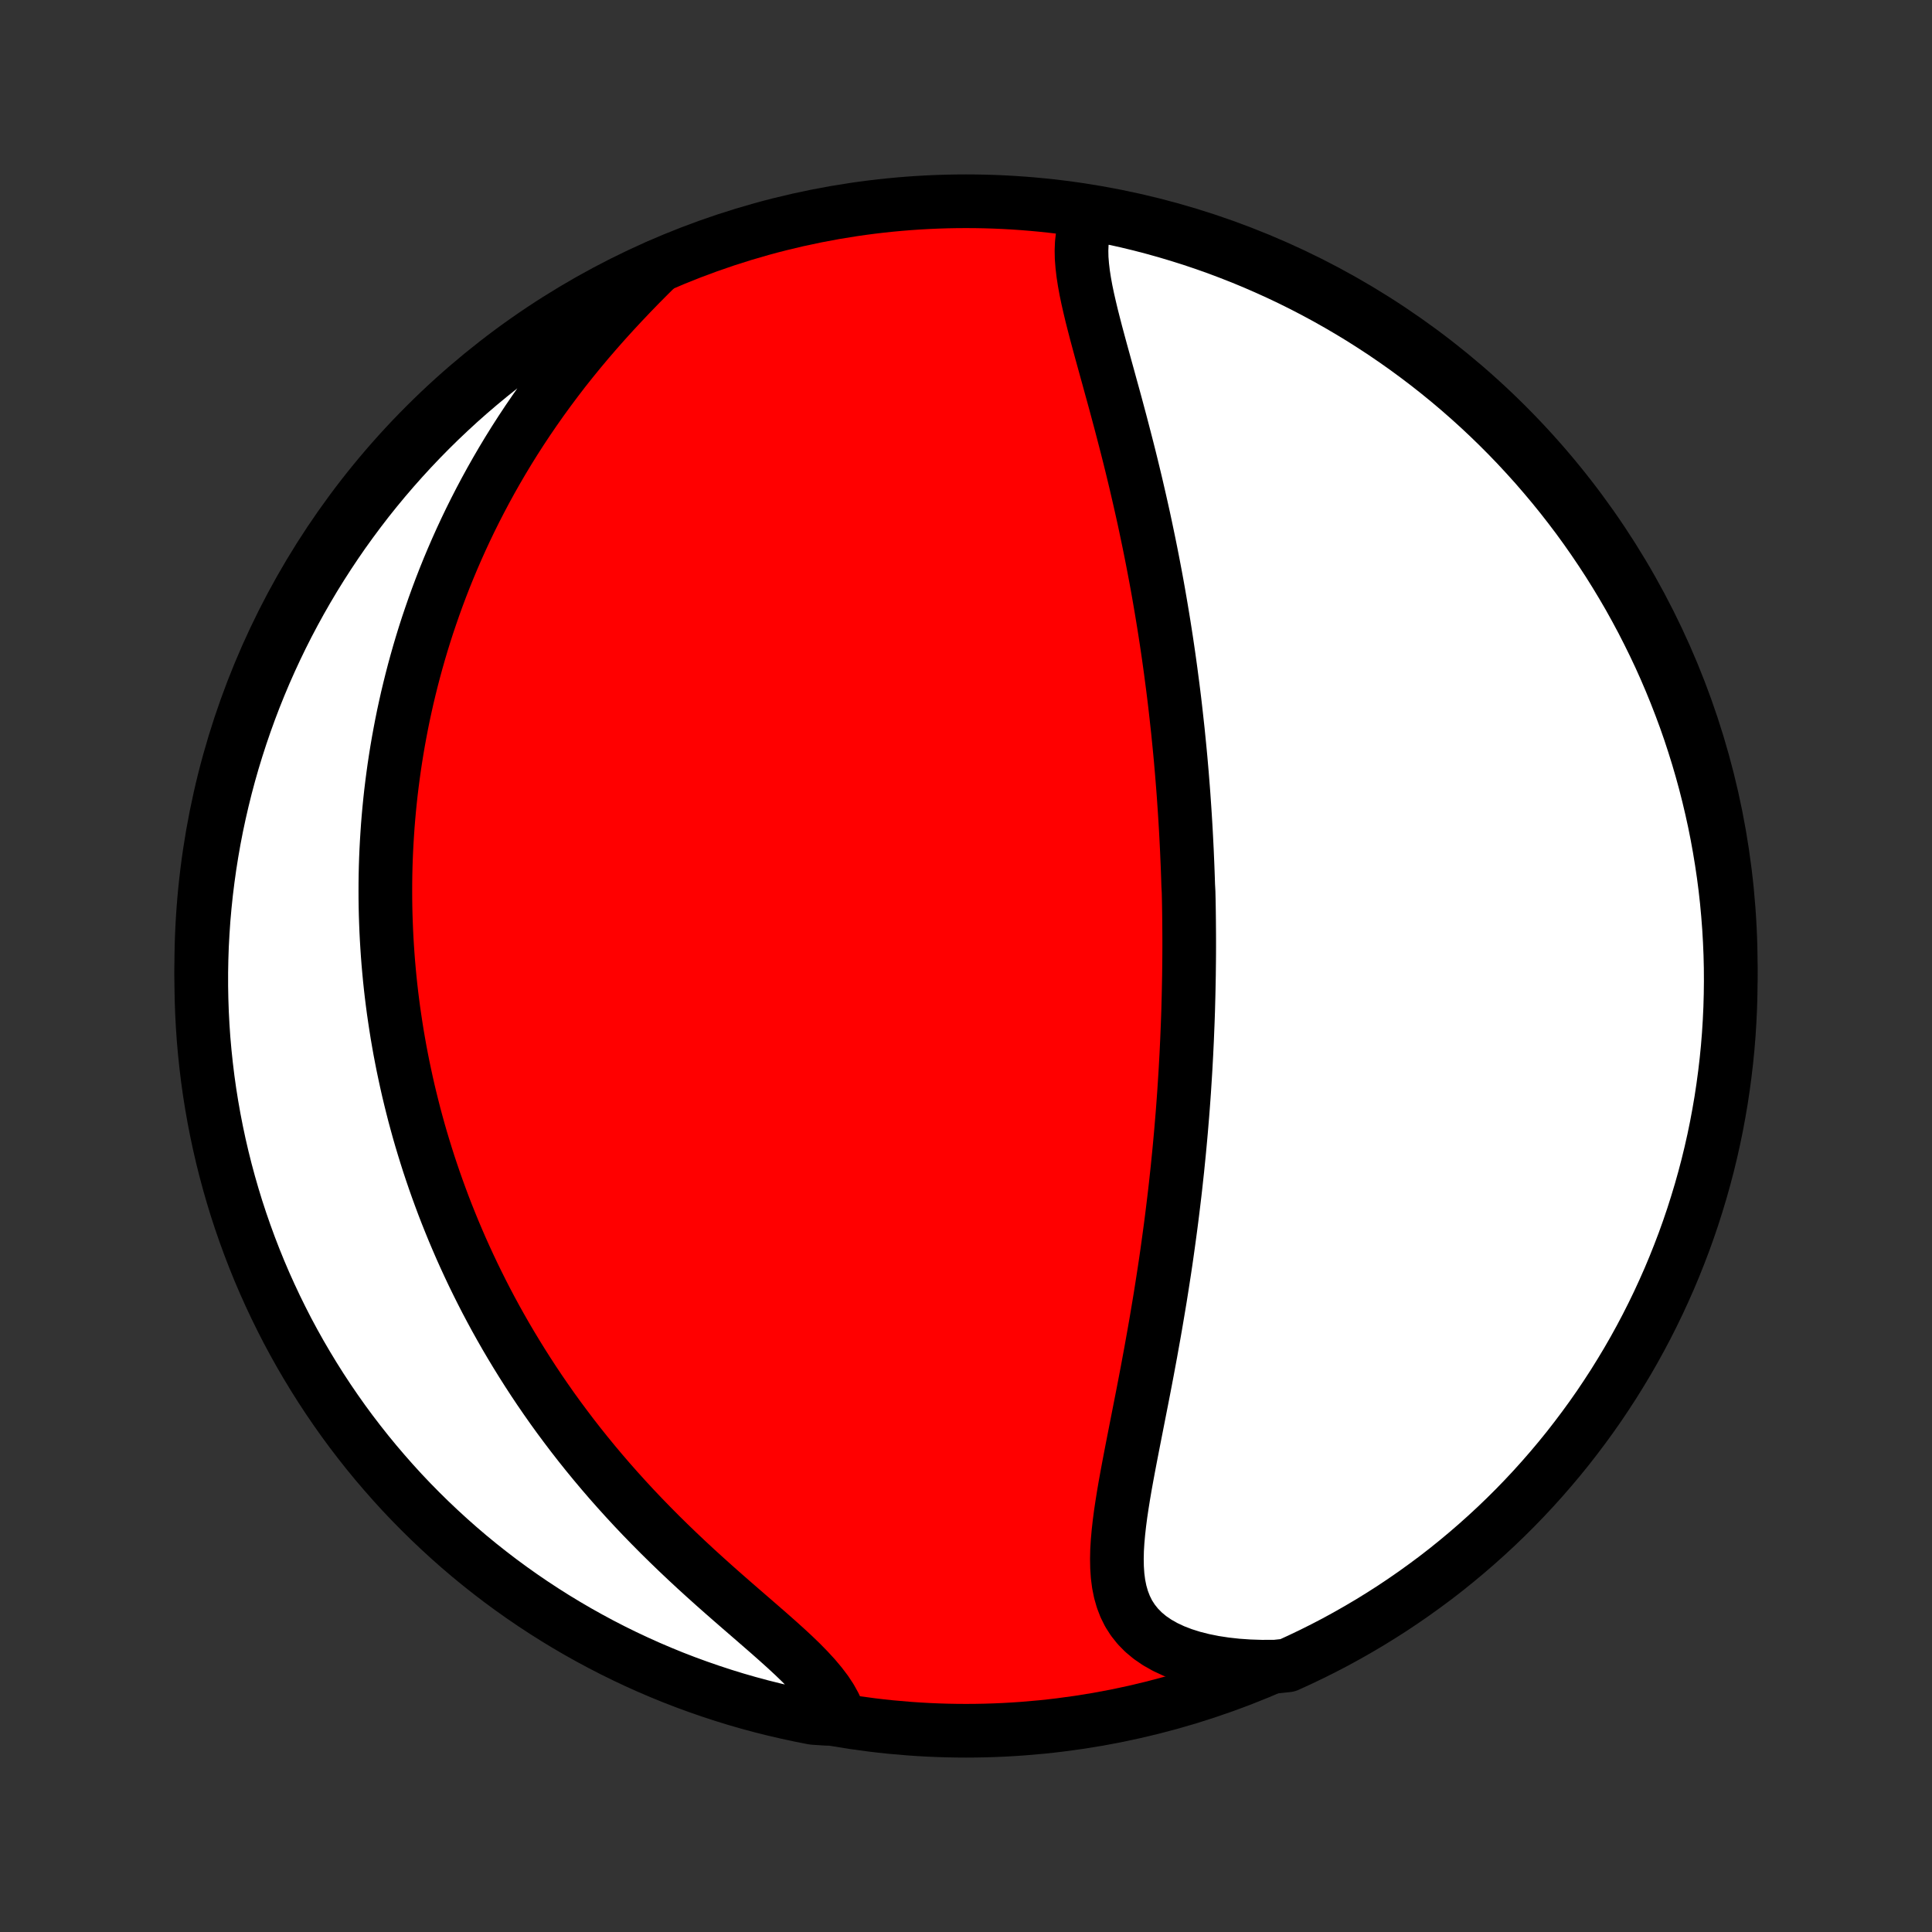 <?xml version="1.0" encoding="utf-8" standalone="no"?>
<!DOCTYPE svg PUBLIC "-//W3C//DTD SVG 1.1//EN"
  "http://www.w3.org/Graphics/SVG/1.1/DTD/svg11.dtd">
<!-- Created with matplotlib (http://matplotlib.org/) -->
<svg height="72pt" version="1.1" viewBox="0 0 72 72" width="72pt" xmlns="http://www.w3.org/2000/svg" xmlns:xlink="http://www.w3.org/1999/xlink">
 <rect x="0" y="0" width="72" height="72" fill="#333333" stroke="none"/>
 <defs>
  <style type="text/css">
*{stroke-linecap:butt;stroke-linejoin:round;}
  </style>
 </defs>
 <g id="figure_1">
  <g id="patch_1">
   <path d="
M0 72
L72 72
L72 0
L0 0
z
" style="fill:none;"/>
  </g>
  <g id="axes_1">
   <g id="PatchCollection_1">
    <defs>
     <path d="
M36 -7.5
C43.558 -7.5 50.808 -10.503 56.153 -15.848
C61.497 -21.192 64.5 -28.442 64.5 -36
C64.5 -43.558 61.497 -50.808 56.153 -56.153
C50.808 -61.497 43.558 -64.5 36 -64.5
C28.442 -64.5 21.192 -61.497 15.848 -56.153
C10.503 -50.808 7.5 -43.558 7.5 -36
C7.5 -28.442 10.503 -21.192 15.848 -15.848
C21.192 -10.503 28.442 -7.5 36 -7.5
z
" id="C0_0_a811fe30f3"/>
     <path d="
M40.584 -63.941
L40.478 -63.706
L40.4 -63.461
L40.346 -63.204
L40.315 -62.938
L40.304 -62.663
L40.31 -62.381
L40.333 -62.091
L40.368 -61.794
L40.415 -61.492
L40.471 -61.185
L40.536 -60.873
L40.608 -60.558
L40.684 -60.238
L40.766 -59.916
L40.85 -59.591
L40.938 -59.264
L41.027 -58.935
L41.118 -58.605
L41.209 -58.274
L41.301 -57.942
L41.392 -57.609
L41.484 -57.276
L41.575 -56.944
L41.664 -56.611
L41.753 -56.279
L41.84 -55.947
L41.926 -55.616
L42.011 -55.286
L42.094 -54.957
L42.175 -54.629
L42.254 -54.303
L42.332 -53.978
L42.407 -53.654
L42.481 -53.332
L42.553 -53.012
L42.624 -52.693
L42.692 -52.376
L42.758 -52.061
L42.823 -51.748
L42.886 -51.437
L42.947 -51.127
L43.006 -50.82
L43.064 -50.514
L43.12 -50.21
L43.174 -49.908
L43.226 -49.608
L43.277 -49.31
L43.326 -49.014
L43.374 -48.72
L43.42 -48.428
L43.465 -48.137
L43.508 -47.848
L43.55 -47.561
L43.59 -47.275
L43.629 -46.992
L43.666 -46.709
L43.703 -46.429
L43.738 -46.15
L43.772 -45.873
L43.804 -45.596
L43.835 -45.322
L43.865 -45.048
L43.895 -44.776
L43.922 -44.506
L43.949 -44.236
L43.975 -43.968
L44 -43.701
L44.023 -43.434
L44.046 -43.169
L44.067 -42.905
L44.088 -42.642
L44.108 -42.379
L44.126 -42.117
L44.144 -41.856
L44.161 -41.596
L44.177 -41.336
L44.192 -41.077
L44.206 -40.818
L44.219 -40.559
L44.232 -40.301
L44.243 -40.044
L44.254 -39.786
L44.264 -39.529
L44.273 -39.272
L44.281 -39.015
L44.295 -38.758
L44.301 -38.5
L44.306 -38.243
L44.31 -37.986
L44.313 -37.728
L44.315 -37.47
L44.317 -37.212
L44.318 -36.954
L44.318 -36.695
L44.317 -36.435
L44.315 -36.175
L44.312 -35.914
L44.309 -35.653
L44.304 -35.39
L44.299 -35.127
L44.293 -34.863
L44.286 -34.599
L44.279 -34.333
L44.27 -34.066
L44.26 -33.798
L44.249 -33.529
L44.238 -33.258
L44.225 -32.986
L44.212 -32.713
L44.197 -32.439
L44.182 -32.163
L44.165 -31.885
L44.147 -31.606
L44.129 -31.326
L44.109 -31.043
L44.088 -30.759
L44.066 -30.473
L44.042 -30.185
L44.018 -29.895
L43.992 -29.604
L43.965 -29.31
L43.937 -29.014
L43.907 -28.716
L43.877 -28.416
L43.844 -28.114
L43.811 -27.81
L43.776 -27.503
L43.739 -27.195
L43.701 -26.883
L43.662 -26.57
L43.621 -26.254
L43.578 -25.936
L43.534 -25.615
L43.489 -25.293
L43.442 -24.967
L43.393 -24.64
L43.342 -24.31
L43.29 -23.977
L43.237 -23.643
L43.181 -23.306
L43.124 -22.967
L43.066 -22.626
L43.006 -22.283
L42.944 -21.938
L42.882 -21.591
L42.817 -21.242
L42.752 -20.892
L42.685 -20.54
L42.617 -20.186
L42.548 -19.832
L42.478 -19.477
L42.408 -19.12
L42.338 -18.764
L42.268 -18.407
L42.198 -18.049
L42.129 -17.693
L42.061 -17.336
L41.995 -16.981
L41.931 -16.627
L41.871 -16.275
L41.815 -15.925
L41.763 -15.578
L41.718 -15.233
L41.68 -14.893
L41.65 -14.557
L41.63 -14.227
L41.623 -13.902
L41.629 -13.584
L41.65 -13.273
L41.689 -12.971
L41.748 -12.679
L41.829 -12.396
L41.933 -12.126
L42.062 -11.867
L42.219 -11.622
L42.403 -11.391
L42.615 -11.175
L42.855 -10.975
L43.124 -10.791
L43.419 -10.624
L43.74 -10.474
L44.085 -10.341
L44.452 -10.225
L44.84 -10.127
L45.246 -10.045
L45.668 -9.981
L46.104 -9.933
L46.553 -9.902
L47.013 -9.887
L47.532 -9.889
L47.985 -9.937
L48.434 -10.143
L48.88 -10.356
L49.322 -10.577
L49.76 -10.805
L50.193 -11.042
L50.622 -11.286
L51.047 -11.537
L51.467 -11.796
L51.883 -12.062
L52.293 -12.336
L52.699 -12.617
L53.099 -12.905
L53.495 -13.199
L53.885 -13.501
L54.269 -13.81
L54.648 -14.126
L55.021 -14.448
L55.389 -14.777
L55.751 -15.112
L56.106 -15.453
L56.456 -15.801
L56.799 -16.155
L57.136 -16.515
L57.466 -16.881
L57.79 -17.253
L58.107 -17.63
L58.418 -18.013
L58.721 -18.402
L59.018 -18.796
L59.308 -19.195
L59.591 -19.599
L59.866 -20.009
L60.135 -20.423
L60.395 -20.842
L60.649 -21.265
L60.895 -21.693
L61.133 -22.125
L61.364 -22.562
L61.587 -23.003
L61.802 -23.447
L62.009 -23.896
L62.209 -24.348
L62.4 -24.804
L62.583 -25.263
L62.759 -25.725
L62.926 -26.191
L63.085 -26.659
L63.235 -27.131
L63.378 -27.605
L63.512 -28.081
L63.638 -28.56
L63.755 -29.041
L63.864 -29.525
L63.964 -30.01
L64.055 -30.497
L64.139 -30.986
L64.213 -31.477
L64.279 -31.968
L64.337 -32.462
L64.386 -32.956
L64.426 -33.451
L64.457 -33.946
L64.48 -34.443
L64.494 -34.94
L64.5 -35.437
L64.497 -35.934
L64.485 -36.432
L64.464 -36.929
L64.435 -37.426
L64.397 -37.922
L64.351 -38.419
L64.296 -38.914
L64.232 -39.408
L64.159 -39.901
L64.078 -40.394
L63.989 -40.884
L63.891 -41.374
L63.784 -41.861
L63.669 -42.347
L63.546 -42.831
L63.414 -43.313
L63.274 -43.792
L63.125 -44.27
L62.969 -44.745
L62.804 -45.217
L62.63 -45.686
L62.449 -46.152
L62.26 -46.615
L62.063 -47.075
L61.858 -47.532
L61.644 -47.985
L61.423 -48.434
L61.195 -48.88
L60.958 -49.322
L60.715 -49.76
L60.463 -50.193
L60.204 -50.622
L59.938 -51.047
L59.664 -51.467
L59.383 -51.883
L59.096 -52.293
L58.801 -52.699
L58.499 -53.099
L58.19 -53.495
L57.874 -53.885
L57.552 -54.269
L57.224 -54.648
L56.888 -55.021
L56.547 -55.389
L56.199 -55.751
L55.845 -56.106
L55.485 -56.456
L55.119 -56.799
L54.747 -57.136
L54.37 -57.466
L53.987 -57.79
L53.598 -58.107
L53.204 -58.418
L52.805 -58.721
L52.401 -59.018
L51.991 -59.308
L51.577 -59.591
L51.158 -59.866
L50.735 -60.135
L50.307 -60.395
L49.874 -60.649
L49.438 -60.895
L48.997 -61.133
L48.553 -61.364
L48.104 -61.587
L47.652 -61.802
L47.196 -62.009
L46.737 -62.209
L46.275 -62.4
L45.809 -62.583
L45.341 -62.759
L44.869 -62.926
L44.395 -63.085
L43.919 -63.235
L43.44 -63.378
L42.959 -63.512
L42.475 -63.638
L41.99 -63.755
L41.502 -63.864
z
" id="C0_1_ad6e69b0ae"/>
     <path d="
M24.526 -62.078
L24.189 -61.744
L23.852 -61.405
L23.518 -61.061
L23.187 -60.712
L22.86 -60.36
L22.537 -60.004
L22.22 -59.645
L21.908 -59.283
L21.603 -58.919
L21.304 -58.552
L21.012 -58.184
L20.728 -57.813
L20.451 -57.442
L20.181 -57.07
L19.919 -56.697
L19.664 -56.324
L19.417 -55.951
L19.177 -55.577
L18.945 -55.204
L18.721 -54.832
L18.504 -54.46
L18.294 -54.089
L18.091 -53.718
L17.896 -53.35
L17.707 -52.982
L17.525 -52.616
L17.35 -52.251
L17.181 -51.887
L17.019 -51.526
L16.863 -51.166
L16.713 -50.808
L16.569 -50.452
L16.431 -50.097
L16.299 -49.745
L16.172 -49.394
L16.051 -49.045
L15.934 -48.699
L15.823 -48.354
L15.717 -48.011
L15.616 -47.67
L15.52 -47.332
L15.428 -46.995
L15.341 -46.66
L15.258 -46.327
L15.179 -45.996
L15.105 -45.666
L15.034 -45.339
L14.968 -45.013
L14.906 -44.689
L14.847 -44.367
L14.792 -44.046
L14.741 -43.727
L14.693 -43.41
L14.649 -43.094
L14.608 -42.78
L14.57 -42.467
L14.536 -42.155
L14.505 -41.844
L14.477 -41.535
L14.452 -41.227
L14.431 -40.921
L14.412 -40.615
L14.396 -40.31
L14.383 -40.007
L14.373 -39.704
L14.366 -39.402
L14.362 -39.101
L14.361 -38.801
L14.362 -38.501
L14.366 -38.202
L14.373 -37.904
L14.383 -37.606
L14.395 -37.308
L14.41 -37.011
L14.428 -36.715
L14.448 -36.418
L14.471 -36.122
L14.497 -35.826
L14.525 -35.53
L14.556 -35.234
L14.59 -34.938
L14.627 -34.642
L14.666 -34.346
L14.709 -34.05
L14.754 -33.753
L14.801 -33.457
L14.852 -33.16
L14.905 -32.862
L14.962 -32.564
L15.021 -32.266
L15.084 -31.967
L15.149 -31.667
L15.217 -31.367
L15.289 -31.066
L15.364 -30.764
L15.441 -30.462
L15.523 -30.158
L15.607 -29.854
L15.695 -29.549
L15.787 -29.243
L15.882 -28.936
L15.98 -28.628
L16.083 -28.318
L16.189 -28.008
L16.299 -27.696
L16.413 -27.384
L16.53 -27.07
L16.652 -26.755
L16.779 -26.438
L16.909 -26.12
L17.044 -25.802
L17.183 -25.481
L17.327 -25.16
L17.476 -24.837
L17.629 -24.513
L17.788 -24.187
L17.951 -23.861
L18.119 -23.533
L18.293 -23.204
L18.472 -22.873
L18.657 -22.542
L18.847 -22.209
L19.043 -21.876
L19.245 -21.541
L19.452 -21.206
L19.666 -20.869
L19.885 -20.532
L20.111 -20.194
L20.343 -19.856
L20.581 -19.517
L20.826 -19.178
L21.078 -18.839
L21.335 -18.5
L21.599 -18.161
L21.87 -17.822
L22.147 -17.484
L22.431 -17.146
L22.721 -16.809
L23.017 -16.474
L23.32 -16.139
L23.628 -15.806
L23.942 -15.475
L24.262 -15.146
L24.587 -14.818
L24.916 -14.494
L25.25 -14.172
L25.588 -13.852
L25.928 -13.536
L26.271 -13.224
L26.616 -12.914
L26.961 -12.609
L27.306 -12.307
L27.649 -12.009
L27.989 -11.715
L28.323 -11.425
L28.652 -11.139
L28.972 -10.856
L29.281 -10.578
L29.578 -10.303
L29.859 -10.032
L30.122 -9.763
L30.366 -9.497
L30.587 -9.234
L30.785 -8.973
L30.956 -8.714
L31.099 -8.456
L31.214 -8.201
L30.8 -7.946
L30.312 -7.978
L29.826 -8.073
L29.341 -8.177
L28.858 -8.289
L28.378 -8.409
L27.9 -8.538
L27.424 -8.675
L26.951 -8.821
L26.481 -8.975
L26.014 -9.137
L25.549 -9.307
L25.088 -9.485
L24.63 -9.672
L24.176 -9.866
L23.725 -10.069
L23.278 -10.279
L22.835 -10.497
L22.396 -10.723
L21.961 -10.957
L21.53 -11.198
L21.104 -11.447
L20.682 -11.703
L20.265 -11.967
L19.852 -12.238
L19.445 -12.516
L19.043 -12.801
L18.645 -13.094
L18.254 -13.393
L17.867 -13.699
L17.486 -14.012
L17.111 -14.332
L16.741 -14.659
L16.378 -14.992
L16.02 -15.331
L15.668 -15.677
L15.323 -16.028
L14.983 -16.386
L14.651 -16.75
L14.325 -17.12
L14.005 -17.495
L13.692 -17.876
L13.386 -18.263
L13.086 -18.655
L12.794 -19.052
L12.509 -19.455
L12.231 -19.862
L11.96 -20.275
L11.697 -20.692
L11.441 -21.114
L11.192 -21.54
L10.951 -21.971
L10.717 -22.406
L10.492 -22.846
L10.274 -23.289
L10.064 -23.736
L9.861 -24.187
L9.667 -24.641
L9.481 -25.099
L9.303 -25.56
L9.133 -26.025
L8.971 -26.492
L8.817 -26.962
L8.672 -27.436
L8.535 -27.911
L8.406 -28.39
L8.286 -28.87
L8.174 -29.353
L8.071 -29.837
L7.976 -30.324
L7.89 -30.812
L7.812 -31.302
L7.743 -31.793
L7.683 -32.286
L7.631 -32.78
L7.587 -33.274
L7.553 -33.77
L7.527 -34.266
L7.51 -34.763
L7.501 -35.26
L7.501 -35.757
L7.51 -36.255
L7.527 -36.752
L7.554 -37.249
L7.588 -37.746
L7.632 -38.242
L7.684 -38.738
L7.745 -39.232
L7.814 -39.726
L7.892 -40.218
L7.978 -40.71
L8.073 -41.2
L8.177 -41.688
L8.289 -42.174
L8.409 -42.659
L8.538 -43.142
L8.675 -43.622
L8.821 -44.1
L8.975 -44.576
L9.137 -45.049
L9.307 -45.519
L9.485 -45.986
L9.672 -46.451
L9.866 -46.912
L10.069 -47.37
L10.279 -47.824
L10.497 -48.275
L10.723 -48.722
L10.957 -49.165
L11.198 -49.604
L11.447 -50.039
L11.703 -50.47
L11.967 -50.896
L12.238 -51.318
L12.516 -51.735
L12.801 -52.148
L13.094 -52.555
L13.393 -52.957
L13.699 -53.355
L14.012 -53.746
L14.332 -54.133
L14.659 -54.514
L14.992 -54.889
L15.331 -55.259
L15.677 -55.623
L16.028 -55.98
L16.386 -56.332
L16.75 -56.677
L17.12 -57.017
L17.495 -57.349
L17.876 -57.675
L18.263 -57.995
L18.655 -58.308
L19.052 -58.614
L19.455 -58.913
L19.862 -59.206
L20.275 -59.491
L20.692 -59.769
L21.114 -60.04
L21.54 -60.303
L21.971 -60.559
L22.406 -60.808
L22.846 -61.049
L23.289 -61.283
L23.736 -61.508
z
" id="C0_2_cd3822fc00"/>
    </defs>
    <g clip-path="url(#p1bffca34e9)">
     <use style="fill:#ff0000;stroke:#000000;stroke-width:2.0;" x="0.0" xlink:href="#C0_0_a811fe30f3" y="72.0"/>
    </g>
    <g clip-path="url(#p1bffca34e9)">
     <use style="fill:#ffffff;stroke:#000000;stroke-width:2.0;" x="0.0" xlink:href="#C0_1_ad6e69b0ae" y="72.0"/>
    </g>
    <g clip-path="url(#p1bffca34e9)">
     <use style="fill:#ffffff;stroke:#000000;stroke-width:2.0;" x="0.0" xlink:href="#C0_2_cd3822fc00" y="72.0"/>
    </g>
   </g>
  </g>
 </g>
 <defs>
  <clipPath id="p1bffca34e9">
   <rect height="72.0" width="72.0" x="0.0" y="0.0"/>
  </clipPath>
 </defs>
</svg>
